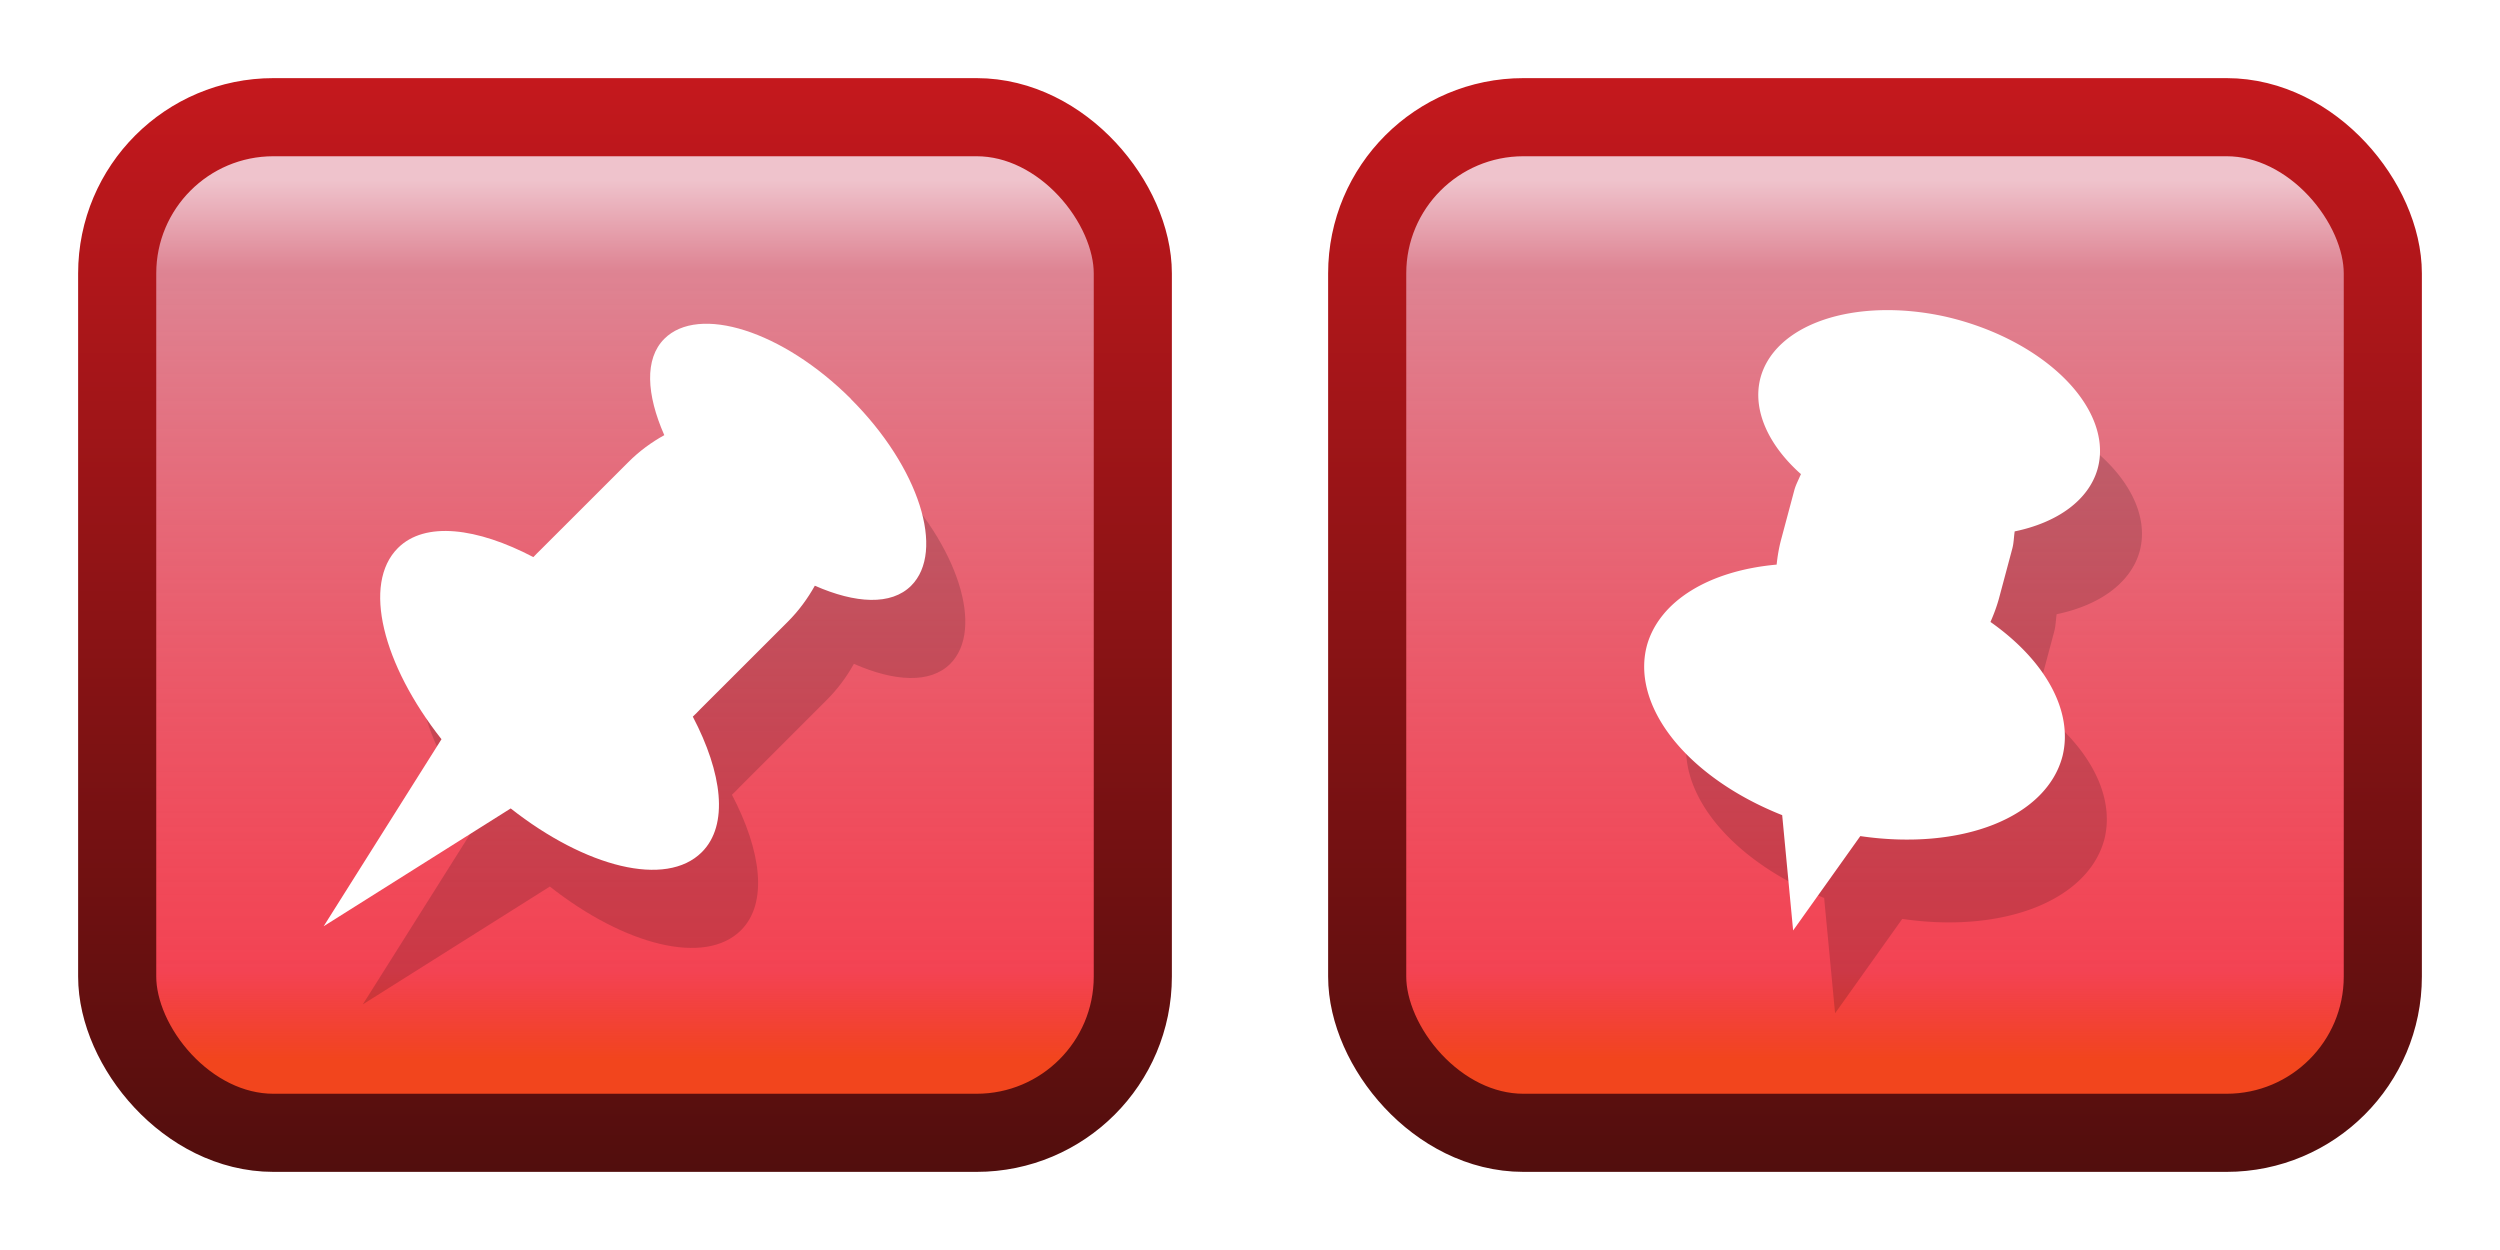 <?xml version="1.0" encoding="UTF-8" standalone="no"?>
<!-- See license.txt for terms of usage -->
<svg
   xmlns:dc="http://purl.org/dc/elements/1.1/"
   xmlns:cc="http://creativecommons.org/ns#"
   xmlns:rdf="http://www.w3.org/1999/02/22-rdf-syntax-ns#"
   xmlns:svg="http://www.w3.org/2000/svg"
   xmlns="http://www.w3.org/2000/svg"
   xmlns:xlink="http://www.w3.org/1999/xlink"
   version="1.1"
   width="32"
   height="16"
   id="svg2">
  <defs
     id="defs4">
    <linearGradient
       id="linearGradient3786">
      <stop
         id="stop3788"
         style="stop-color:#f2451d;stop-opacity:1"
         offset="0" />
      <stop
         id="stop3794"
         style="stop-color:#f01428;stop-opacity:0.8"
         offset="0.101" />
      <stop
         id="stop3796"
         style="stop-color:#de8493;stop-opacity:1"
         offset="0.897" />
      <stop
         id="stop3790"
         style="stop-color:#efc3cc;stop-opacity:1"
         offset="1" />
    </linearGradient>
    <linearGradient
       id="linearGradient3770">
      <stop
         id="stop3772"
         style="stop-color:#520e0d;stop-opacity:1"
         offset="0" />
      <stop
         id="stop3774"
         style="stop-color:#c4181d;stop-opacity:1"
         offset="1" />
    </linearGradient>
    <linearGradient
       x1="7.231"
       y1="1051.323"
       x2="7.231"
       y2="1037.401"
       id="linearGradient3776"
       xlink:href="#linearGradient3770"
       gradientUnits="userSpaceOnUse" />
    <linearGradient
       x1="8.769"
       y1="1049.931"
       x2="8.769"
       y2="1038.668"
       id="linearGradient3792"
       xlink:href="#linearGradient3786"
       gradientUnits="userSpaceOnUse" />
    <filter
       x="-0.24"
       y="-0.24"
       width="1.48"
       height="1.48"
       color-interpolation-filters="sRGB"
       id="filter3841">
      <feGaussianBlur
         stdDeviation="0.713"
         id="feGaussianBlur3843" />
    </filter>
    <linearGradient
       x1="8.769"
       y1="1049.931"
       x2="8.769"
       y2="1038.668"
       id="linearGradient3005"
       xlink:href="#linearGradient3786"
       gradientUnits="userSpaceOnUse"
       gradientTransform="translate(0,-1036.362)" />
    <linearGradient
       x1="7.231"
       y1="1051.323"
       x2="7.231"
       y2="1037.401"
       id="linearGradient3007"
       xlink:href="#linearGradient3770"
       gradientUnits="userSpaceOnUse"
       gradientTransform="translate(0,-1036.362)" />
    <filter
       x="-0.24"
       y="-0.24"
       width="1.48"
       height="1.48"
       color-interpolation-filters="sRGB"
       id="filter3827">
      <feGaussianBlur
         id="feGaussianBlur3829"
         stdDeviation="0.771" />
    </filter>
    <filter
       x="-0.24"
       y="-0.24"
       width="1.48"
       height="1.48"
       color-interpolation-filters="sRGB"
       id="filter3769">
      <feGaussianBlur
         stdDeviation="0.771"
         id="feGaussianBlur3771" />
    </filter>
    <filter
       x="-0.283"
       y="-0.208"
       width="1.567"
       height="1.416"
       color-interpolation-filters="sRGB"
       id="filter3805">
      <feGaussianBlur
         stdDeviation="0.689"
         id="feGaussianBlur3807" />
    </filter>
    <linearGradient
       x1="8.769"
       y1="1049.931"
       x2="8.769"
       y2="1038.668"
       id="linearGradient3005-1"
       xlink:href="#linearGradient3786-7"
       gradientUnits="userSpaceOnUse"
       gradientTransform="translate(0,-1036.362)" />
    <linearGradient
       id="linearGradient3786-7">
      <stop
         id="stop3788-4"
         style="stop-color:#f2451d;stop-opacity:1"
         offset="0" />
      <stop
         id="stop3794-0"
         style="stop-color:#f01428;stop-opacity:0.8"
         offset="0.101" />
      <stop
         id="stop3796-9"
         style="stop-color:#de8493;stop-opacity:1"
         offset="0.897" />
      <stop
         id="stop3790-4"
         style="stop-color:#efc3cc;stop-opacity:1"
         offset="1" />
    </linearGradient>
    <linearGradient
       x1="7.231"
       y1="1051.323"
       x2="7.231"
       y2="1037.401"
       id="linearGradient3007-8"
       xlink:href="#linearGradient3770-8"
       gradientUnits="userSpaceOnUse"
       gradientTransform="translate(0,-1036.362)" />
    <linearGradient
       id="linearGradient3770-8">
      <stop
         id="stop3772-2"
         style="stop-color:#520e0d;stop-opacity:1"
         offset="0" />
      <stop
         id="stop3774-4"
         style="stop-color:#c4181d;stop-opacity:1"
         offset="1" />
    </linearGradient>
    <linearGradient
       x1="8.769"
       y1="1049.931"
       x2="8.769"
       y2="1038.668"
       id="linearGradient3028"
       xlink:href="#linearGradient3786-7"
       gradientUnits="userSpaceOnUse"
       gradientTransform="translate(16.814,-1031.277)" />
    <linearGradient
       x1="7.231"
       y1="1051.323"
       x2="7.231"
       y2="1037.401"
       id="linearGradient3030"
       xlink:href="#linearGradient3770-8"
       gradientUnits="userSpaceOnUse"
       gradientTransform="translate(16.814,-1031.277)" />
    <linearGradient
       x1="8.769"
       y1="1049.931"
       x2="8.769"
       y2="1038.668"
       id="linearGradient3047"
       xlink:href="#linearGradient3786-7"
       gradientUnits="userSpaceOnUse"
       gradientTransform="translate(16.814,-1031.277)" />
    <linearGradient
       x1="7.231"
       y1="1051.323"
       x2="7.231"
       y2="1037.401"
       id="linearGradient3049"
       xlink:href="#linearGradient3770-8"
       gradientUnits="userSpaceOnUse"
       gradientTransform="translate(16.814,-1031.277)" />
    <linearGradient
       x1="8.769"
       y1="1049.931"
       x2="8.769"
       y2="1038.668"
       id="linearGradient3054"
       xlink:href="#linearGradient3786-7"
       gradientUnits="userSpaceOnUse"
       gradientTransform="translate(16,-1036.362)" />
    <linearGradient
       x1="7.231"
       y1="1051.323"
       x2="7.231"
       y2="1037.401"
       id="linearGradient3056"
       xlink:href="#linearGradient3770-8"
       gradientUnits="userSpaceOnUse"
       gradientTransform="translate(16,-1036.362)" />
  </defs>
  <rect
     width="13"
     height="13"
     rx="2"
     ry="2"
     x="1.5"
     y="1.5"
     id="rect3768"
     style="fill:url(#linearGradient3005);fill-opacity:1;stroke:url(#linearGradient3007);stroke-width:1;stroke-linejoin:round;stroke-miterlimit:4;stroke-opacity:1;stroke-dasharray:none" />
  <path
     d="M 11.393,6.107 C 10.515,5.23 9.442,4.898 9.003,5.337 c -0.255,0.255 -0.229,0.713 0,1.233 -0.164,0.09 -0.32,0.205 -0.462,0.347 l -1.118,1.118 c -0.033,0.033 -0.066,0.062 -0.096,0.096 C 6.607,7.754 5.94,7.668 5.593,8.015 5.134,8.474 5.398,9.505 6.152,10.462 L 4.644,12.856 7.038,11.348 c 0.957,0.753 1.988,1.018 2.447,0.559 0.347,-0.347 0.261,-1.014 -0.116,-1.734 0.034,-0.03 0.064,-0.064 0.096,-0.096 L 10.583,8.959 c 0.142,-0.142 0.256,-0.299 0.347,-0.462 0.52,0.229 0.978,0.255 1.233,0 0.439,-0.439 0.107,-1.512 -0.771,-2.389 z"
     id="path3009-7"
     style="opacity:0.4;fill:#000000;fill-opacity:1;stroke:none;filter:url(#filter3769)" />
  <path
     d="M 10.893,5.107 C 10.015,4.23 8.942,3.898 8.503,4.337 8.248,4.592 8.274,5.05 8.503,5.57 8.34,5.66 8.183,5.774 8.041,5.917 L 6.923,7.034 C 6.891,7.067 6.857,7.097 6.827,7.131 6.107,6.754 5.44,6.668 5.093,7.015 4.634,7.474 4.898,8.505 5.651,9.462 l -1.508,2.394 2.394,-1.508 c 0.957,0.753 1.988,1.018 2.447,0.559 0.347,-0.347 0.261,-1.014 -0.116,-1.734 0.034,-0.03 0.064,-0.064 0.096,-0.096 L 10.083,7.959 c 0.142,-0.142 0.256,-0.299 0.347,-0.462 0.52,0.229 0.978,0.255 1.233,4e-7 0.439,-0.439 0.107,-1.512 -0.771,-2.389 z"
     id="path3009"
     style="fill:#ffffff;fill-opacity:1;stroke:none" />
  <rect
     width="13"
     height="13"
     rx="2"
     ry="2"
     x="17.5"
     y="1.5"
     id="rect3768-5"
     style="fill:url(#linearGradient3054);fill-opacity:1;stroke:url(#linearGradient3056);stroke-width:1;stroke-linejoin:round;stroke-miterlimit:4;stroke-opacity:1;stroke-dasharray:none" />
  <path
     d="m 25.426,5.11 a 2.247,1.373 15 0 0 -2.36,0.806 2.247,1.373 15 0 0 0.522,1.212 c -0.026,0.068 -0.063,0.131 -0.083,0.204 l -0.169,0.632 c -0.029,0.108 -0.047,0.217 -0.058,0.323 a 2.749,1.68 15 0 0 -1.657,1.023 2.749,1.68 15 0 0 1.728,2.184 l 0.14,1.476 0.86,-1.208 a 2.749,1.68 15 0 0 2.589,-1.027 2.749,1.68 15 0 0 -0.923,-1.714 c 0.043,-0.098 0.082,-0.201 0.111,-0.309 l 0.169,-0.632 c 0.019,-0.072 0.019,-0.146 0.03,-0.218 a 2.247,1.373 15 0 0 1.058,-0.789 2.247,1.373 15 0 0 -1.957,-1.963 z"
     id="path3009-1-1"
     style="opacity:0.4;fill:#000000;fill-opacity:1;stroke:none;filter:url(#filter3805)" />
  <path
     d="m 24.889,4.05 a 2.247,1.373 15 0 0 -2.36,0.806 2.247,1.373 15 0 0 0.522,1.212 c -0.026,0.068 -0.063,0.131 -0.083,0.204 l -0.169,0.632 c -0.029,0.108 -0.047,0.217 -0.058,0.323 a 2.749,1.68 15 0 0 -1.657,1.023 2.749,1.68 15 0 0 1.728,2.184 l 0.14,1.476 0.86,-1.208 a 2.749,1.68 15 0 0 2.589,-1.027 2.749,1.68 15 0 0 -0.923,-1.714 c 0.043,-0.098 0.082,-0.201 0.111,-0.309 l 0.169,-0.632 c 0.019,-0.072 0.019,-0.146 0.03,-0.218 A 2.247,1.373 15 0 0 26.846,6.013 2.247,1.373 15 0 0 24.889,4.05 z"
     id="path3009-1"
     style="fill:#ffffff;fill-opacity:1;stroke:none" />
</svg>
